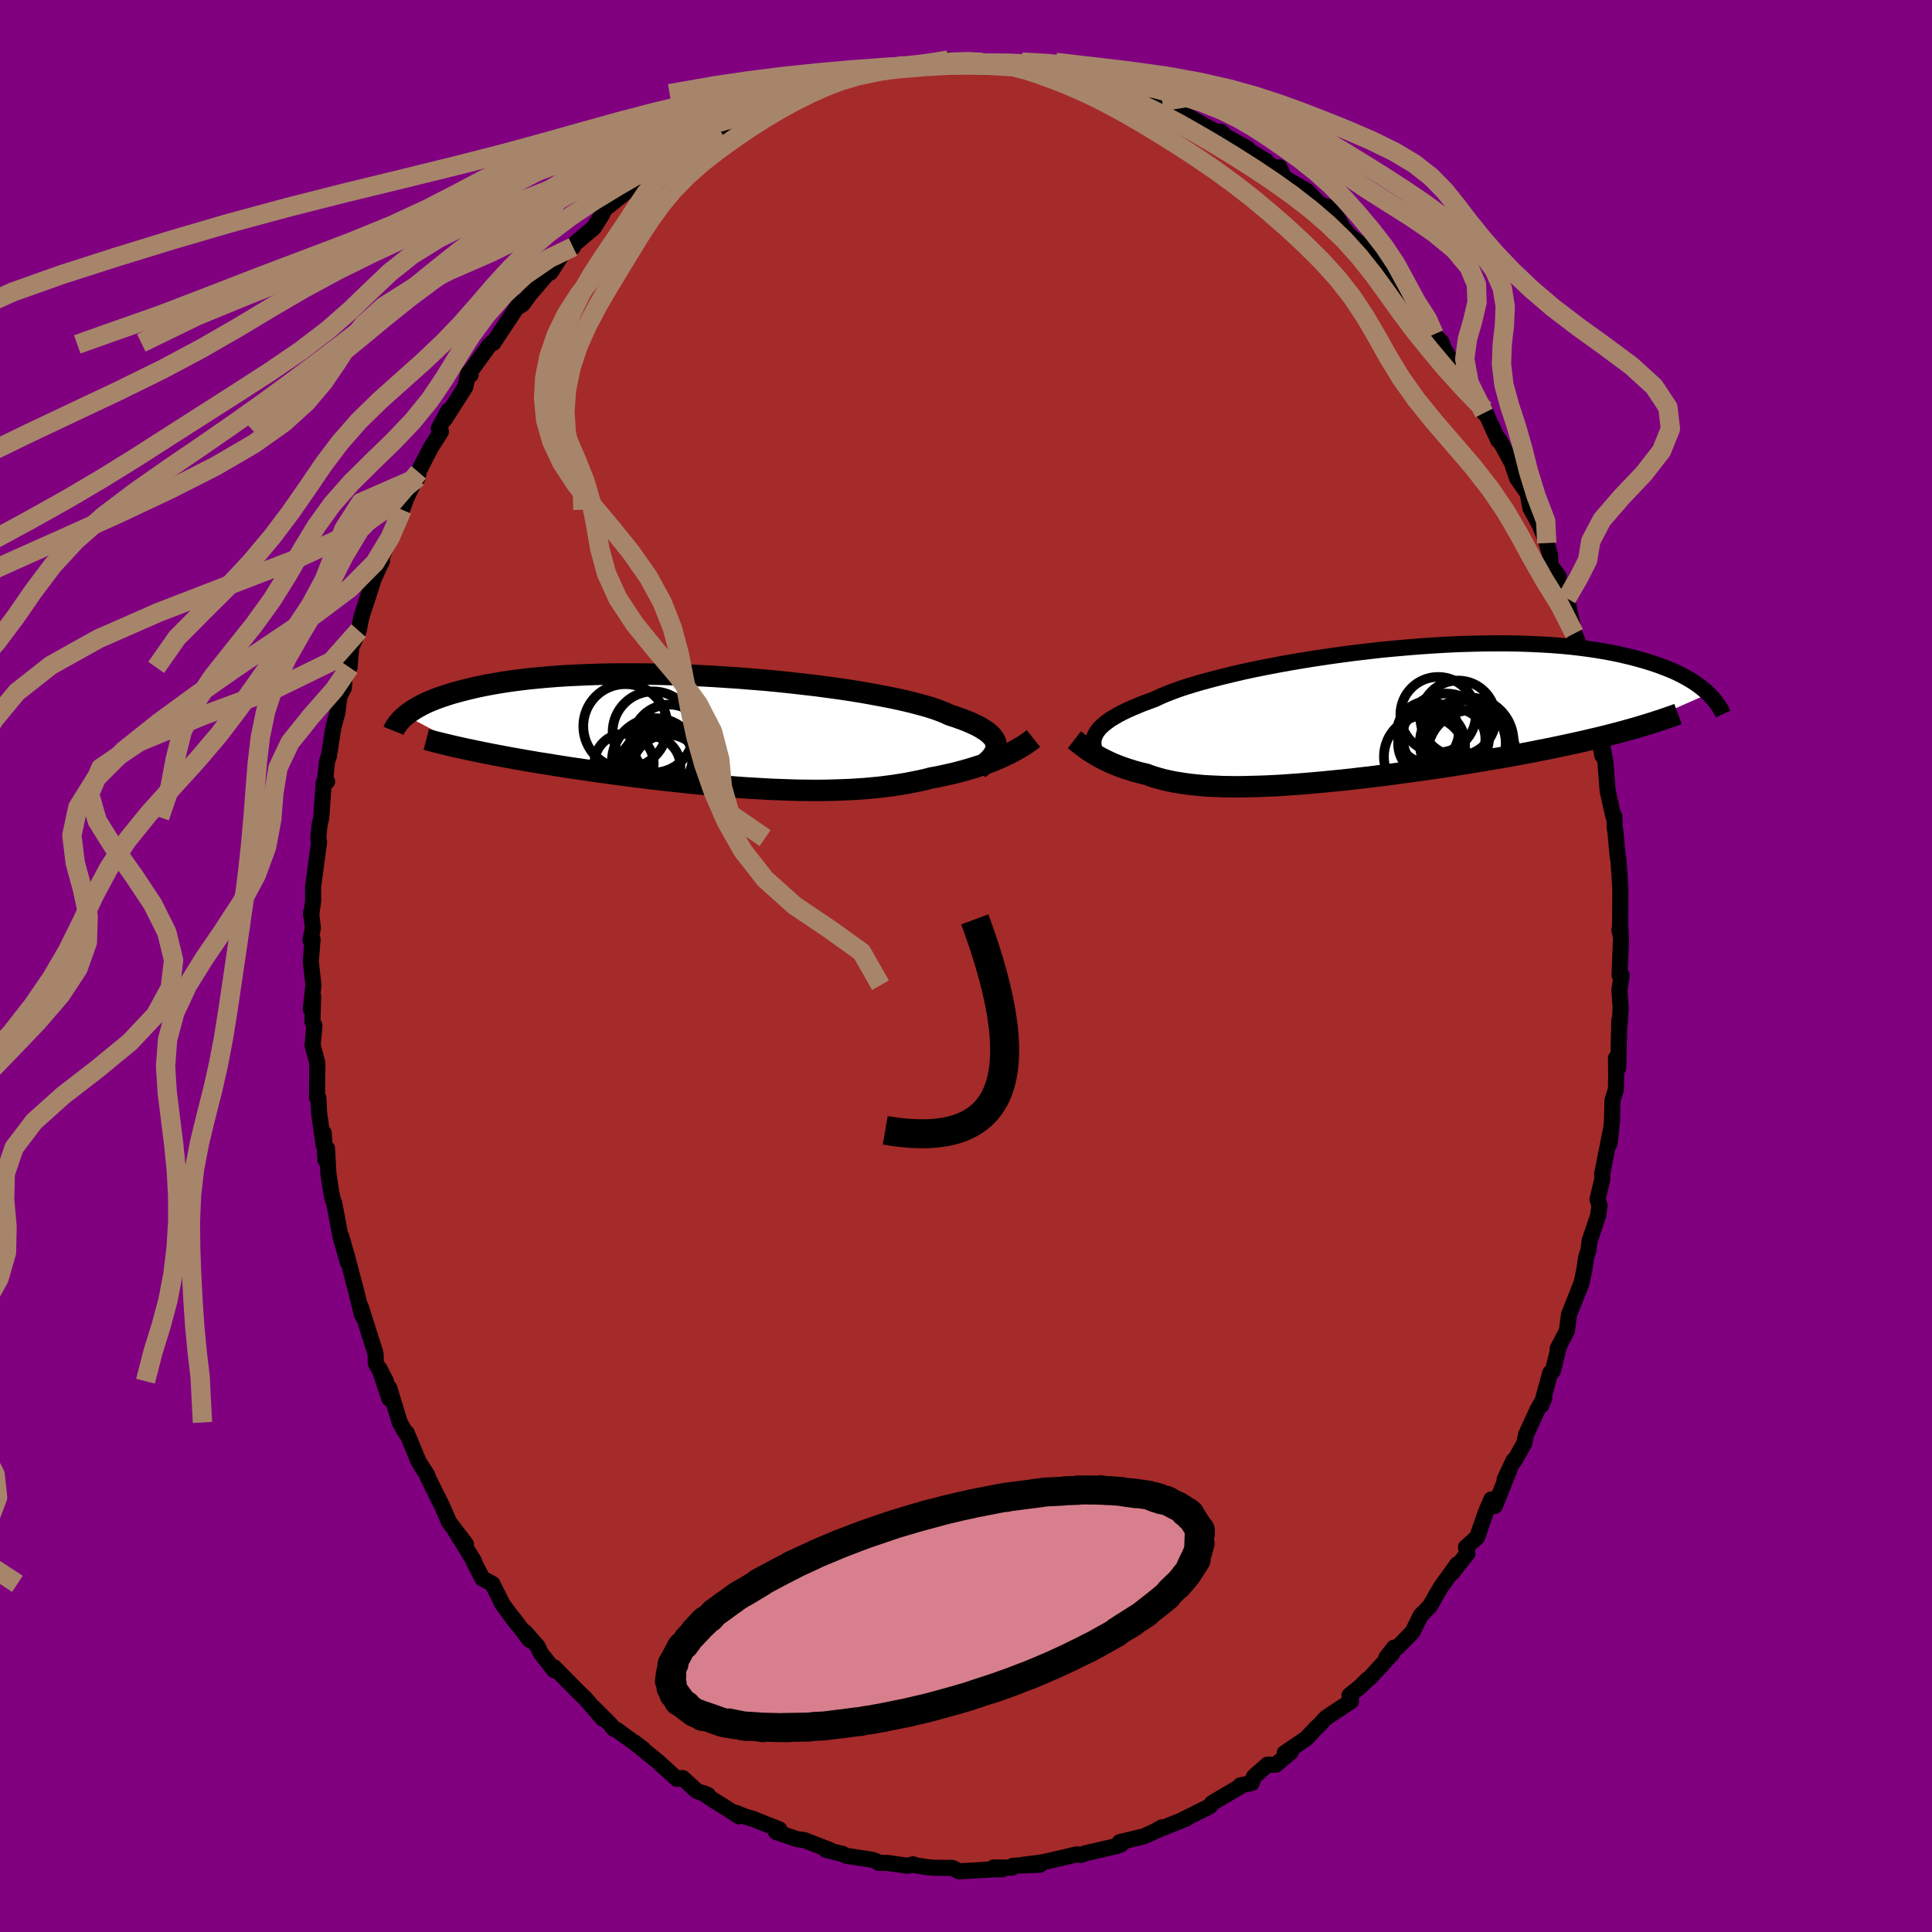 
  <svg viewBox="-100 -100 200 200" xmlns="http://www.w3.org/2000/svg" width="500" height="500" id="face-svg">
    <defs>
      <clipPath id="leftEyeClipPath">
        <polyline points="29.01,1.52 28.99,1.3 28.93,1.07 28.83,0.85 28.68,0.63 28.49,0.41 28.25,0.19 27.98,-0.03 27.65,-0.24 27.29,-0.46 26.88,-0.67 26.43,-0.88 25.93,-1.09 25.4,-1.29 24.82,-1.5 24.2,-1.7 23.73,-1.92 23.18,-2.14 22.56,-2.36 21.86,-2.58 21.1,-2.79 20.27,-3.01 19.38,-3.22 18.43,-3.43 17.42,-3.63 16.35,-3.83 15.24,-4.03 14.08,-4.22 12.88,-4.4 11.64,-4.57 10.37,-4.74 9.07,-4.89 7.75,-5.04 6.41,-5.18 5.06,-5.31 3.69,-5.42 2.32,-5.53 0.95,-5.62 -0.42,-5.71 -1.78,-5.78 -3.13,-5.84 -4.47,-5.88 -5.79,-5.92 -7.1,-5.94 -8.37,-5.95 -9.63,-5.95 -10.85,-5.94 -12.04,-5.92 -13.21,-5.88 -14.33,-5.83 -15.42,-5.78 -16.48,-5.71 -17.49,-5.63 -18.47,-5.54 -19.4,-5.45 -20.3,-5.34 -21.16,-5.23 -21.97,-5.11 -22.75,-4.98 -23.49,-4.85 -24.2,-4.71 -24.87,-4.57 -25.5,-4.42 -26.1,-4.27 -26.68,-4.12 -27.22,-3.97 -27.74,-3.81 -28.23,-3.65 -28.69,-3.49 -29.12,-3.33 -29.53,-3.16 -29.91,-3 -30.26,-2.83 -30.59,-2.66 -30.9,-2.49 -31.19,-2.32 -31.45,-2.15 -31.7,-1.98 -31.92,-1.82 -32.13,-1.65 -25.36,1.93 -24.84,2.04 -24.3,2.15 -23.75,2.26 -23.19,2.37 -22.62,2.48 -22.03,2.59 -21.44,2.7 -20.83,2.81 -20.21,2.92 -19.58,3.03 -18.94,3.14 -18.29,3.25 -17.63,3.35 -16.96,3.46 -16.28,3.57 -15.58,3.68 -14.87,3.79 -14.15,3.89 -13.41,4 -12.66,4.11 -11.9,4.22 -11.13,4.32 -10.35,4.43 -9.55,4.53 -8.75,4.64 -7.94,4.74 -7.12,4.84 -6.29,4.94 -5.45,5.04 -4.61,5.13 -3.76,5.22 -2.91,5.31 -2.05,5.4 -1.19,5.48 -0.33,5.56 0.54,5.64 1.4,5.71 2.27,5.78 3.13,5.84 4,5.89 4.86,5.94 5.72,5.99 6.57,6.02 7.42,6.05 8.26,6.08 9.1,6.09 9.93,6.1 10.75,6.1 11.56,6.09 12.36,6.07 13.16,6.04 13.94,6.01 14.71,5.96 15.47,5.91 16.22,5.84 16.95,5.77 17.67,5.68 18.37,5.59 19.06,5.48 19.74,5.37 20.4,5.24 21.05,5.11 21.68,4.97 22.29,4.81 22.86,4.71 23.42,4.59 23.97,4.47 24.51,4.35 25.03,4.22 25.55,4.08 26.05,3.94 26.55,3.79 27.03,3.64 27.5,3.49 27.95,3.32 28.4,3.16 28.83,2.99 29.24,2.81 29.64,2.64" />
      </clipPath>
      <clipPath id="rightEyeClipPath">
        <polyline points="-27.68,1.76 -27.52,1.55 -27.34,1.33 -27.11,1.12 -26.86,0.9 -26.57,0.68 -26.25,0.45 -25.88,0.23 -25.49,0 -25.05,-0.23 -24.58,-0.46 -24.07,-0.69 -23.52,-0.92 -22.94,-1.16 -22.32,-1.39 -21.67,-1.63 -21.17,-1.87 -20.59,-2.12 -19.95,-2.37 -19.25,-2.63 -18.47,-2.89 -17.63,-3.15 -16.73,-3.41 -15.77,-3.67 -14.76,-3.93 -13.69,-4.19 -12.58,-4.45 -11.42,-4.7 -10.22,-4.94 -8.98,-5.18 -7.71,-5.41 -6.41,-5.63 -5.1,-5.84 -3.76,-6.04 -2.4,-6.23 -1.04,-6.41 0.33,-6.57 1.7,-6.73 3.08,-6.86 4.44,-6.98 5.8,-7.09 7.14,-7.18 8.47,-7.26 9.78,-7.32 11.07,-7.36 12.33,-7.39 13.57,-7.4 14.77,-7.4 15.95,-7.38 17.09,-7.34 18.2,-7.29 19.27,-7.23 20.3,-7.15 21.29,-7.06 22.25,-6.95 23.17,-6.83 24.05,-6.7 24.89,-6.56 25.69,-6.41 26.46,-6.25 27.19,-6.08 27.88,-5.91 28.54,-5.73 29.17,-5.55 29.77,-5.36 30.34,-5.17 30.88,-4.97 31.4,-4.77 31.89,-4.57 32.35,-4.36 32.78,-4.15 33.19,-3.93 33.57,-3.72 33.93,-3.5 34.27,-3.28 34.58,-3.06 34.87,-2.84 35.14,-2.62 35.4,-2.4 35.63,-2.18 26.76,1.72 26.12,1.89 25.46,2.06 24.79,2.23 24.1,2.4 23.41,2.56 22.69,2.73 21.97,2.89 21.24,3.05 20.49,3.21 19.73,3.37 18.96,3.53 18.18,3.68 17.4,3.84 16.6,3.99 15.79,4.14 14.96,4.29 14.12,4.44 13.27,4.58 12.41,4.73 11.53,4.87 10.65,5.02 9.76,5.16 8.86,5.3 7.95,5.44 7.03,5.57 6.11,5.7 5.19,5.83 4.26,5.96 3.33,6.08 2.41,6.21 1.48,6.32 0.55,6.44 -0.37,6.54 -1.29,6.65 -2.21,6.75 -3.12,6.84 -4.02,6.93 -4.91,7.01 -5.8,7.09 -6.67,7.16 -7.53,7.22 -8.38,7.28 -9.22,7.33 -10.04,7.37 -10.85,7.4 -11.64,7.42 -12.42,7.44 -13.17,7.45 -13.91,7.44 -14.63,7.43 -15.33,7.4 -16.02,7.37 -16.68,7.33 -17.32,7.27 -17.94,7.21 -18.54,7.13 -19.12,7.04 -19.68,6.95 -20.22,6.84 -20.74,6.72 -21.23,6.59 -21.71,6.45 -22.17,6.3 -22.6,6.14 -23.04,6.04 -23.46,5.93 -23.87,5.82 -24.27,5.69 -24.66,5.57 -25.03,5.44 -25.39,5.31 -25.74,5.17 -26.08,5.03 -26.41,4.88 -26.72,4.73 -27.03,4.58 -27.32,4.43 -27.6,4.27 -27.87,4.11" />
      </clipPath>
      <filter id="fuzzy">
        <feTurbulence id="turbulence" baseFrequency="0.05" numOctaves="3" type="noise" result="noise" />
        <feDisplacementMap in="SourceGraphic" in2="noise" scale="2" />
      </filter>
      <linearGradient id="rainbowGradient" x1="0%" y1="0%" x2="100%" y2="0%">
        <stop offset="0%" style="stop-color: rgb(233, 236, 239); stop-opacity: 1" />
        <stop offset="50%" style="stop-color: rgb(0, 191, 255); stop-opacity: 1" />
        <stop offset="100%" style="stop-color: rgb(0, 191, 255); stop-opacity: 1" />
      </linearGradient>
    </defs>
    <rect x="-100" y="-100" width="100%" height="100%" fill="rgb(128, 0, 128)" />
    <polyline id="faceContour" points="67.66,0.96 67.88,0.98 67.64,2.47 67.77,4.32 67.68,5.92 67.63,5.61 67.52,10.54 67.29,9.53 67.31,11.35 67.28,12.77 66.92,13.92 66.88,15.97 66.63,18.39 66.79,16.79 65.85,21.54 65.89,21.99 65.37,24.17 65.59,24.76 65.43,25.87 64.56,28.43 64.44,29.4 64.19,30.2 64.02,31.38 63.74,32.75 62.96,34.75 62.42,36.08 62.2,37.78 61.25,39.61 61.39,39.36 60.75,41.92 60.48,42.12 59.56,45.47 59.87,44.69 59.16,45.93 57.98,48.5 57.79,49.42 56.77,51.22 56.68,51.19 55.76,53.14 56.24,52.18 54.76,55.89 54.38,55.22 53.75,56.71 52.92,59.13 51.76,60.16 51.9,60.82 50.33,62.82 50.86,61.93 49.2,64.23 48.69,65.09 48.04,66.25 47.08,67.22 46.22,68.95 44.63,70.58 44.31,70.56 43.51,71.6 44.15,71.14 41.85,73.65 41.5,73.92 40.81,74.61 39.7,75.5 39.86,76.11 37.27,77.82 36.6,78.55 36.25,78.87 35.23,79.96 33,81.47 33.64,81.36 32.07,82.68 31.21,82.68 29.82,83.91 29.58,84.58 28.41,84.82 28.55,84.84 25.75,86.49 25.45,86.68 25.55,86.62 25.2,87.01 22.54,88.33 22.88,88.22 19.66,89.52 20.27,89.17 19.73,89.5 18.4,90.1 15.91,90.7 16.06,90.93 15.58,91.11 12.35,91.85 11.9,92.03 11.49,91.96 11.46,91.96 10.09,92.29 7.91,92.79 5.85,93.05 7.65,93.04 4.86,93.14 4.76,93.34 2.86,93.32 3.78,93.51 2.74,93.52 -0.71,93.72 -1.4,93.37 -3.3,93.35 -3.9,93.3 -5.23,93.1 -5.47,92.99 -6.04,93.14 -8.15,92.85 -9,92.85 -9.34,92.65 -9.72,92.52 -12.4,92.11 -12.83,91.89 -12.86,91.9 -14.52,91.49 -14.07,91.52 -16.73,90.49 -17.51,90.38 -19.66,89.65 -19.32,89.38 -22.08,88.28 -22.86,88.06 -23.82,87.66 -23.52,88.02 -24.53,87.35 -26.21,86.31 -27.17,85.63 -26.71,85.82 -27.87,85.4 -29.33,84.06 -29.93,84.15 -31.97,82.29 -32.68,81.72 -34.41,80.32 -33.39,81.09 -36.15,79.08 -36.44,78.98 -36.82,78.51 -38.6,76.73 -37.59,77.93 -39.43,75.81 -40.06,75.21 -42.65,72.59 -42.62,72.91 -44.01,71.15 -44.36,70.42 -45.66,68.94 -45.17,69.77 -46.9,67.49 -46.45,68.14 -48.01,66.03 -47.99,66.03 -49.03,63.96 -50.07,63.4 -51.03,61.52 -50.93,61.6 -52.83,58.54 -51.77,59.85 -53.56,57.5 -53.58,57.41 -54.2,55.98 -55.78,52.79 -55.77,52.71 -56.65,51.33 -57.9,48.33 -58.01,48.33 -58.62,47.25 -59.7,43.68 -59.69,44.79 -60.74,41.65 -60.05,42.98 -61.1,41.13 -61.11,40.25 -61.16,40 -62.67,35.24 -62.36,36.37 -62.54,36.08 -63.11,33.73 -64.06,30.13 -64.67,28.01 -63.99,30.69 -64.75,28.01 -65.4,24.55 -65.54,24.2 -65.71,23.43 -66,21.52 -66.15,18.88 -66.31,20.09 -66.49,17.28 -66.5,18.5 -66.96,15.3 -67.04,13.66 -67.18,13.63 -67.15,10.02 -67.64,8.22 -67.45,6.18 -67.66,5.73 -67.58,3.18 -67.83,4.46 -67.55,1.99 -67.83,-0.45 -67.64,-2.75 -67.86,-2.69 -67.61,-3.94 -67.8,-5.53 -67.79,-5.21 -67.58,-6.77 -67.59,-8.17 -66.97,-12.85 -67.05,-13.24 -66.93,-14.52 -66.74,-15.4 -66.49,-18.98 -66.14,-19.09 -66.32,-19.54 -66.14,-21.21 -65.95,-21.74 -65.5,-24.64 -65.08,-26.2 -64.86,-27.9 -64.41,-28.79 -64.23,-30.92 -63.82,-30.91 -63.64,-32.97 -62.87,-34.71 -62.63,-35.93 -62.53,-36.31 -61.59,-39.19 -61.36,-39.97 -60.46,-41.93 -60.49,-42.31 -59.83,-43.79 -59.53,-44.2 -58.37,-47.23 -57.95,-48.39 -56.66,-51.11 -56.77,-50.55 -57.44,-49.68 -55.88,-52.74 -55.39,-53.68 -54.35,-55.32 -54.59,-55.64 -53.58,-57.5 -53.97,-56.6 -51.84,-59.93 -51.51,-61.37 -51.28,-61.2 -51.39,-61.43 -49.27,-64.35 -48.77,-64.74 -48.93,-64.5 -46.16,-68.69 -46.54,-68.12 -45.9,-68.51 -45.13,-69.57 -43.31,-71.68 -43.01,-71.8 -41.75,-73.77 -41.19,-74.03 -40.68,-74.43 -41.19,-74.18 -38.52,-76.44 -37.68,-77.79 -37.42,-78.34 -35.08,-80.22 -34.82,-80.34 -35.81,-79.76 -33.64,-81.23 -32.53,-82.24 -31.55,-82.96 -30.87,-83.39 -29.75,-83.75 -28.49,-85.14 -26.92,-86.27 -26.57,-86.1 -25.58,-86.63 -25.69,-86.68 -24.43,-87.04 -22.86,-88.15 -22.38,-88.59 -19.97,-89.21 -20.15,-89.62 -18.68,-89.75 -17.34,-90.3 -16.09,-90.79 -14.2,-91.52 -13.84,-91.79 -14.53,-91.54 -14.4,-91.51 -12.19,-92.24 -11.4,-92.06 -9.91,-92.44 -7.64,-92.94 -6.38,-93.21 -7.59,-92.91 -3.78,-93.29 -3.5,-93.45 -3.57,-93.42 -1.84,-93.78 -2.55,-93.32 0.55,-93.69 0.3,-93.56 1.72,-93.54 3.26,-93.57 5.21,-93.56 4.77,-93.54 7.76,-93.01 5.81,-93.31 8.76,-92.89 9.14,-92.59 11.35,-92.23 11.56,-92.32 11.86,-92.22 14.91,-91.47 14.8,-91.22 15.45,-90.9 16.57,-90.54 18.53,-90.02 18.59,-90.18 20.9,-88.95 20.31,-89.5 22.2,-88.35 22.43,-88.05 22.92,-88 24.63,-87.02 26.69,-85.94 26.36,-86.38 26.95,-85.84 29.05,-84.68 29.42,-84.33 31.09,-83.32 31.81,-82.59 32.45,-82.69 32.92,-81.61 34.6,-80.63 35.29,-80.25 36.7,-78.8 37.44,-78.6 38.54,-77.32 39.01,-76.36 38.8,-76.72 39.7,-75.61 41.16,-74.47 43.67,-71.86 43.43,-72.25 43.61,-71.88 44.88,-70.5 46.29,-68.78 47.35,-67.11 47.53,-66.58 47.7,-66.54 48.46,-65.39 49.23,-64.58 49.45,-63.93 50.65,-61.96 51.52,-60.69 52.35,-59.5 53.63,-57.25 53.67,-57.59 53.98,-56.86 55.11,-54.4 55.19,-54.5 57.09,-51.03 56.64,-51.67 57.06,-50.47 58.14,-48.93 58.43,-47.4 59.34,-45.73 59.72,-44.84 60.12,-43.78 60.45,-42.56 60.51,-41.47 61.36,-40.32 60.84,-41.01 61.77,-37.84 62.19,-38.06 62.97,-34.42 63.69,-32.7 63.84,-31.58 64.38,-29.03 64.51,-29.9 64.35,-28.92 64.75,-27.36 65.24,-24.93 65.88,-21.78 65.87,-22.84 66.2,-21.01 66.42,-18.16 67,-15.55 67.11,-15.52 67.17,-14.18 67.22,-14 67.47,-11.26 67.54,-10.99 67.72,-8.27 67.74,-7.69 67.71,-4.28 67.77,-3.41 67.64,-3.74 67.81,-2.95 67.66,0.96 67.88,0.98" fill="rgb(165, 42, 42)" stroke="black" stroke-width="1.667" stroke-linejoin="round" filter="url(#fuzzy)" />
    <g transform="translate(41.23 -26)">
      <polyline id="rightCountour" points="-27.68,1.76 -27.52,1.55 -27.34,1.33 -27.11,1.12 -26.86,0.9 -26.57,0.68 -26.25,0.45 -25.88,0.23 -25.49,0 -25.05,-0.23 -24.58,-0.46 -24.07,-0.69 -23.52,-0.92 -22.94,-1.16 -22.32,-1.39 -21.67,-1.63 -21.17,-1.87 -20.59,-2.12 -19.95,-2.37 -19.25,-2.63 -18.47,-2.89 -17.63,-3.15 -16.73,-3.41 -15.77,-3.67 -14.76,-3.93 -13.69,-4.19 -12.58,-4.45 -11.42,-4.7 -10.22,-4.94 -8.98,-5.18 -7.71,-5.41 -6.41,-5.63 -5.1,-5.84 -3.76,-6.04 -2.4,-6.23 -1.04,-6.41 0.33,-6.57 1.7,-6.73 3.08,-6.86 4.44,-6.98 5.8,-7.09 7.14,-7.18 8.47,-7.26 9.78,-7.32 11.07,-7.36 12.33,-7.39 13.57,-7.4 14.77,-7.4 15.95,-7.38 17.09,-7.34 18.2,-7.29 19.27,-7.23 20.3,-7.15 21.29,-7.06 22.25,-6.95 23.17,-6.83 24.05,-6.7 24.89,-6.56 25.69,-6.41 26.46,-6.25 27.19,-6.08 27.88,-5.91 28.54,-5.73 29.17,-5.55 29.77,-5.36 30.34,-5.17 30.88,-4.97 31.4,-4.77 31.89,-4.57 32.35,-4.36 32.78,-4.15 33.19,-3.93 33.57,-3.72 33.93,-3.5 34.27,-3.28 34.58,-3.06 34.87,-2.84 35.14,-2.62 35.4,-2.4 35.63,-2.18 26.76,1.72 26.12,1.89 25.46,2.06 24.79,2.23 24.1,2.4 23.41,2.56 22.69,2.73 21.97,2.89 21.24,3.05 20.49,3.21 19.73,3.37 18.96,3.53 18.18,3.68 17.4,3.84 16.6,3.99 15.79,4.14 14.96,4.29 14.12,4.44 13.27,4.58 12.41,4.73 11.53,4.87 10.65,5.02 9.76,5.16 8.86,5.3 7.95,5.44 7.03,5.57 6.11,5.7 5.19,5.83 4.26,5.96 3.33,6.08 2.41,6.21 1.48,6.32 0.55,6.44 -0.37,6.54 -1.29,6.65 -2.21,6.75 -3.12,6.84 -4.02,6.93 -4.91,7.01 -5.8,7.09 -6.67,7.16 -7.53,7.22 -8.38,7.28 -9.22,7.33 -10.04,7.37 -10.85,7.4 -11.64,7.42 -12.42,7.44 -13.17,7.45 -13.91,7.44 -14.63,7.43 -15.33,7.4 -16.02,7.37 -16.68,7.33 -17.32,7.27 -17.94,7.21 -18.54,7.13 -19.12,7.04 -19.68,6.95 -20.22,6.84 -20.74,6.72 -21.23,6.59 -21.71,6.45 -22.17,6.3 -22.6,6.14 -23.04,6.04 -23.46,5.93 -23.87,5.82 -24.27,5.69 -24.66,5.57 -25.03,5.44 -25.39,5.31 -25.74,5.17 -26.08,5.03 -26.41,4.88 -26.72,4.73 -27.03,4.58 -27.32,4.43 -27.6,4.27 -27.87,4.11" fill="white" stroke="white" stroke-width="0" stroke-linejoin="round" filter="url(#fuzzy)" />
    </g>
    <g transform="translate(-25.88 -24.28)">
      <polyline id="leftCountour" points="29.01,1.52 28.99,1.3 28.93,1.07 28.83,0.85 28.68,0.63 28.49,0.41 28.25,0.19 27.98,-0.03 27.65,-0.24 27.29,-0.46 26.88,-0.67 26.43,-0.88 25.93,-1.09 25.4,-1.29 24.82,-1.5 24.2,-1.7 23.73,-1.92 23.18,-2.14 22.56,-2.36 21.86,-2.58 21.1,-2.79 20.27,-3.01 19.38,-3.22 18.43,-3.43 17.42,-3.63 16.35,-3.83 15.24,-4.03 14.08,-4.22 12.88,-4.4 11.64,-4.57 10.37,-4.74 9.07,-4.89 7.75,-5.04 6.41,-5.18 5.06,-5.31 3.69,-5.42 2.32,-5.53 0.95,-5.62 -0.42,-5.71 -1.78,-5.78 -3.13,-5.84 -4.47,-5.88 -5.79,-5.92 -7.1,-5.94 -8.37,-5.95 -9.63,-5.95 -10.85,-5.94 -12.04,-5.92 -13.21,-5.88 -14.33,-5.83 -15.42,-5.78 -16.48,-5.71 -17.49,-5.63 -18.47,-5.54 -19.4,-5.45 -20.3,-5.34 -21.16,-5.23 -21.97,-5.11 -22.75,-4.98 -23.49,-4.85 -24.2,-4.71 -24.87,-4.57 -25.5,-4.42 -26.1,-4.27 -26.68,-4.12 -27.22,-3.97 -27.74,-3.81 -28.23,-3.65 -28.69,-3.49 -29.12,-3.33 -29.53,-3.16 -29.91,-3 -30.26,-2.83 -30.59,-2.66 -30.9,-2.49 -31.19,-2.32 -31.45,-2.15 -31.7,-1.98 -31.92,-1.82 -32.13,-1.65 -25.36,1.93 -24.84,2.04 -24.3,2.15 -23.75,2.26 -23.19,2.37 -22.62,2.48 -22.03,2.59 -21.44,2.7 -20.83,2.81 -20.21,2.92 -19.58,3.03 -18.94,3.14 -18.29,3.25 -17.63,3.35 -16.96,3.46 -16.28,3.57 -15.58,3.68 -14.87,3.79 -14.15,3.89 -13.41,4 -12.66,4.11 -11.9,4.22 -11.13,4.32 -10.35,4.43 -9.55,4.53 -8.75,4.64 -7.94,4.74 -7.12,4.84 -6.29,4.94 -5.45,5.04 -4.61,5.13 -3.76,5.22 -2.91,5.31 -2.05,5.4 -1.19,5.48 -0.33,5.56 0.54,5.64 1.4,5.71 2.27,5.78 3.13,5.84 4,5.89 4.86,5.94 5.72,5.99 6.57,6.02 7.42,6.05 8.26,6.08 9.1,6.09 9.93,6.1 10.75,6.1 11.56,6.09 12.36,6.07 13.16,6.04 13.94,6.01 14.71,5.96 15.47,5.91 16.22,5.84 16.95,5.77 17.67,5.68 18.37,5.59 19.06,5.48 19.74,5.37 20.4,5.24 21.05,5.11 21.68,4.97 22.29,4.81 22.86,4.71 23.42,4.59 23.97,4.47 24.51,4.35 25.03,4.22 25.55,4.08 26.05,3.94 26.55,3.79 27.03,3.64 27.5,3.49 27.95,3.32 28.4,3.16 28.83,2.99 29.24,2.81 29.64,2.64" fill="white" stroke="white" stroke-width="0" stroke-linejoin="round" filter="url(#fuzzy)" />
    </g>
    <g transform="translate(41.23 -26)">
      <polyline id="rightUpper" points="-27.9,3.76 -27.95,3.57 -27.99,3.37 -28.02,3.18 -28.04,2.98 -28.04,2.78 -28.02,2.58 -27.97,2.38 -27.9,2.18 -27.8,1.97 -27.68,1.76 -27.52,1.55 -27.34,1.33 -27.11,1.12 -26.86,0.9 -26.57,0.68 -26.25,0.45 -25.88,0.23 -25.49,0 -25.05,-0.23 -24.58,-0.46 -24.07,-0.69 -23.52,-0.92 -22.94,-1.16 -22.32,-1.39 -21.67,-1.63 -21.17,-1.87 -20.59,-2.12 -19.95,-2.37 -19.25,-2.63 -18.47,-2.89 -17.63,-3.15 -16.73,-3.41 -15.77,-3.67 -14.76,-3.93 -13.69,-4.19 -12.58,-4.45 -11.42,-4.7 -10.22,-4.94 -8.98,-5.18 -7.71,-5.41 -6.41,-5.63 -5.1,-5.84 -3.76,-6.04 -2.4,-6.23 -1.04,-6.41 0.33,-6.57 1.7,-6.73 3.08,-6.86 4.44,-6.98 5.8,-7.09 7.14,-7.18 8.47,-7.26 9.78,-7.32 11.07,-7.36 12.33,-7.39 13.57,-7.4 14.77,-7.4 15.95,-7.38 17.09,-7.34 18.2,-7.29 19.27,-7.23 20.3,-7.15 21.29,-7.06 22.25,-6.95 23.17,-6.83 24.05,-6.7 24.89,-6.56 25.69,-6.41 26.46,-6.25 27.19,-6.08 27.88,-5.91 28.54,-5.73 29.17,-5.55 29.77,-5.36 30.34,-5.17 30.88,-4.97 31.4,-4.77 31.89,-4.57 32.35,-4.36 32.78,-4.15 33.19,-3.93 33.57,-3.72 33.93,-3.5 34.27,-3.28 34.58,-3.06 34.87,-2.84 35.14,-2.62 35.4,-2.4 35.63,-2.18 35.85,-1.96 36.05,-1.74 36.23,-1.53 36.4,-1.31 36.56,-1.1 36.7,-0.89 36.83,-0.69 36.94,-0.48 37.05,-0.28 37.14,-0.08" fill="none" stroke="black" stroke-width="1.667" stroke-linejoin="round" filter="url(#fuzzy)" />
      <polyline id="rightLower" points="-30.01,2.58 -29.83,2.72 -29.65,2.86 -29.46,3.01 -29.26,3.17 -29.05,3.32 -28.84,3.48 -28.61,3.64 -28.37,3.8 -28.12,3.95 -27.87,4.11 -27.6,4.27 -27.32,4.43 -27.03,4.58 -26.72,4.73 -26.41,4.88 -26.08,5.03 -25.74,5.17 -25.39,5.31 -25.03,5.44 -24.66,5.57 -24.27,5.69 -23.87,5.82 -23.46,5.93 -23.04,6.04 -22.6,6.14 -22.17,6.3 -21.71,6.45 -21.23,6.59 -20.74,6.72 -20.22,6.84 -19.68,6.95 -19.12,7.04 -18.54,7.13 -17.94,7.21 -17.32,7.27 -16.68,7.33 -16.02,7.37 -15.33,7.4 -14.63,7.43 -13.91,7.44 -13.17,7.45 -12.42,7.44 -11.64,7.42 -10.85,7.4 -10.04,7.37 -9.22,7.33 -8.38,7.28 -7.53,7.22 -6.67,7.16 -5.8,7.09 -4.91,7.01 -4.02,6.93 -3.12,6.84 -2.21,6.75 -1.29,6.65 -0.37,6.54 0.55,6.44 1.48,6.32 2.41,6.21 3.33,6.08 4.26,5.96 5.19,5.83 6.11,5.7 7.03,5.57 7.95,5.44 8.86,5.3 9.76,5.16 10.65,5.02 11.53,4.87 12.41,4.73 13.27,4.58 14.12,4.44 14.96,4.29 15.79,4.14 16.6,3.99 17.4,3.84 18.18,3.68 18.96,3.53 19.73,3.37 20.49,3.21 21.24,3.05 21.97,2.89 22.69,2.73 23.41,2.56 24.1,2.4 24.79,2.23 25.46,2.06 26.12,1.89 26.76,1.72 27.4,1.54 28.01,1.37 28.62,1.19 29.21,1.01 29.79,0.83 30.35,0.65 30.9,0.47 31.44,0.28 31.97,0.1 32.48,-0.09" fill="none" stroke="black" stroke-width="2.222" stroke-linejoin="round" filter="url(#fuzzy)" />
      <circle r="3.466" cx="6.964" cy="2.973" stroke="black" fill="none" stroke-width="1.0" filter="url(#fuzzy)" clip-path="url(#rightEyeClipPath)" /><circle r="4.256" cx="6.289" cy="4.328" stroke="black" fill="none" stroke-width="1.0" filter="url(#fuzzy)" clip-path="url(#rightEyeClipPath)" /><circle r="3.908" cx="7.644" cy="-0.017" stroke="black" fill="none" stroke-width="1.0" filter="url(#fuzzy)" clip-path="url(#rightEyeClipPath)" /><circle r="3.192" cx="6.589" cy="1.793" stroke="black" fill="none" stroke-width="1.0" filter="url(#fuzzy)" clip-path="url(#rightEyeClipPath)" /><circle r="3.102" cx="9.434" cy="2.478" stroke="black" fill="none" stroke-width="1.0" filter="url(#fuzzy)" clip-path="url(#rightEyeClipPath)" /><circle r="4.45" cx="10.194" cy="2.953" stroke="black" fill="none" stroke-width="1.0" filter="url(#fuzzy)" clip-path="url(#rightEyeClipPath)" /><circle r="4.586" cx="11.114" cy="4.098" stroke="black" fill="none" stroke-width="1.0" filter="url(#fuzzy)" clip-path="url(#rightEyeClipPath)" /><circle r="4.548" cx="10.909" cy="2.753" stroke="black" fill="none" stroke-width="1.0" filter="url(#fuzzy)" clip-path="url(#rightEyeClipPath)" /><circle r="3.896" cx="9.704" cy="0.343" stroke="black" fill="none" stroke-width="1.0" filter="url(#fuzzy)" clip-path="url(#rightEyeClipPath)" /><circle r="4.47" cx="8.454" cy="2.263" stroke="black" fill="none" stroke-width="1.0" filter="url(#fuzzy)" clip-path="url(#rightEyeClipPath)" />
      </g>
    <g transform="translate(-25.88 -24.28)">
      <polyline id="leftUpper" points="27.2,3.85 27.52,3.61 27.81,3.37 28.08,3.13 28.32,2.9 28.52,2.67 28.7,2.43 28.83,2.2 28.93,1.98 28.99,1.75 29.01,1.52 28.99,1.3 28.93,1.07 28.83,0.85 28.68,0.63 28.49,0.41 28.25,0.19 27.98,-0.03 27.65,-0.24 27.29,-0.46 26.88,-0.67 26.43,-0.88 25.93,-1.09 25.4,-1.29 24.82,-1.5 24.2,-1.7 23.73,-1.92 23.18,-2.14 22.56,-2.36 21.86,-2.58 21.1,-2.79 20.27,-3.01 19.38,-3.22 18.43,-3.43 17.42,-3.63 16.35,-3.83 15.24,-4.03 14.08,-4.22 12.88,-4.4 11.64,-4.57 10.37,-4.74 9.07,-4.89 7.75,-5.04 6.41,-5.18 5.06,-5.31 3.69,-5.42 2.32,-5.53 0.95,-5.62 -0.42,-5.71 -1.78,-5.78 -3.13,-5.84 -4.47,-5.88 -5.79,-5.92 -7.1,-5.94 -8.37,-5.95 -9.63,-5.95 -10.85,-5.94 -12.04,-5.92 -13.21,-5.88 -14.33,-5.83 -15.42,-5.78 -16.48,-5.71 -17.49,-5.63 -18.47,-5.54 -19.4,-5.45 -20.3,-5.34 -21.16,-5.23 -21.97,-5.11 -22.75,-4.98 -23.49,-4.85 -24.2,-4.71 -24.87,-4.57 -25.5,-4.42 -26.1,-4.27 -26.68,-4.12 -27.22,-3.97 -27.74,-3.81 -28.23,-3.65 -28.69,-3.49 -29.12,-3.33 -29.53,-3.16 -29.91,-3 -30.26,-2.83 -30.59,-2.66 -30.9,-2.49 -31.19,-2.32 -31.45,-2.15 -31.7,-1.98 -31.92,-1.82 -32.13,-1.65 -32.32,-1.48 -32.5,-1.32 -32.65,-1.16 -32.8,-1 -32.93,-0.84 -33.04,-0.68 -33.15,-0.52 -33.24,-0.37 -33.32,-0.22 -33.38,-0.07" fill="none" stroke="black" stroke-width="2.222" stroke-linejoin="round" filter="url(#fuzzy)" />
      <polyline id="leftLower" points="32.86,0.73 32.61,0.93 32.34,1.12 32.06,1.32 31.76,1.51 31.44,1.7 31.11,1.89 30.77,2.08 30.41,2.27 30.03,2.45 29.64,2.64 29.24,2.81 28.83,2.99 28.4,3.16 27.95,3.32 27.5,3.49 27.03,3.64 26.55,3.79 26.05,3.94 25.55,4.08 25.03,4.22 24.51,4.35 23.97,4.47 23.42,4.59 22.86,4.71 22.29,4.81 21.68,4.97 21.05,5.11 20.4,5.24 19.74,5.37 19.06,5.48 18.37,5.59 17.67,5.68 16.95,5.77 16.22,5.84 15.47,5.91 14.71,5.96 13.94,6.01 13.16,6.04 12.36,6.07 11.56,6.09 10.75,6.1 9.93,6.1 9.1,6.09 8.26,6.08 7.42,6.05 6.57,6.02 5.72,5.99 4.86,5.94 4,5.89 3.13,5.84 2.27,5.78 1.4,5.71 0.54,5.64 -0.33,5.56 -1.19,5.48 -2.05,5.4 -2.91,5.31 -3.76,5.22 -4.61,5.13 -5.45,5.04 -6.29,4.94 -7.12,4.84 -7.94,4.74 -8.75,4.64 -9.55,4.53 -10.35,4.43 -11.13,4.32 -11.9,4.22 -12.66,4.11 -13.41,4 -14.15,3.89 -14.87,3.79 -15.58,3.68 -16.28,3.57 -16.96,3.46 -17.63,3.35 -18.29,3.25 -18.94,3.14 -19.58,3.03 -20.21,2.92 -20.83,2.81 -21.44,2.7 -22.03,2.59 -22.62,2.48 -23.19,2.37 -23.75,2.26 -24.3,2.15 -24.84,2.04 -25.36,1.93 -25.88,1.82 -26.38,1.71 -26.87,1.6 -27.35,1.49 -27.82,1.38 -28.27,1.27 -28.72,1.16 -29.15,1.05 -29.57,0.94 -29.99,0.83" fill="none" stroke="black" stroke-width="2.222" stroke-linejoin="round" filter="url(#fuzzy)" />
      <circle r="4.204" cx="-6.499" cy="0.056" stroke="black" fill="none" stroke-width="1.0" filter="url(#fuzzy)" clip-path="url(#leftEyeClipPath)" /><circle r="3.348" cx="-5.389" cy="3.251" stroke="black" fill="none" stroke-width="1.0" filter="url(#fuzzy)" clip-path="url(#leftEyeClipPath)" /><circle r="3.708" cx="-5.019" cy="4.041" stroke="black" fill="none" stroke-width="1.0" filter="url(#fuzzy)" clip-path="url(#leftEyeClipPath)" /><circle r="3.178" cx="-6.859" cy="3.651" stroke="black" fill="none" stroke-width="1.0" filter="url(#fuzzy)" clip-path="url(#leftEyeClipPath)" /><circle r="4.494" cx="-6.289" cy="3.116" stroke="black" fill="none" stroke-width="1.0" filter="url(#fuzzy)" clip-path="url(#leftEyeClipPath)" /><circle r="3.47" cx="-5.904" cy="2.761" stroke="black" fill="none" stroke-width="1.0" filter="url(#fuzzy)" clip-path="url(#leftEyeClipPath)" /><circle r="3.814" cx="-4.849" cy="1.031" stroke="black" fill="none" stroke-width="1.0" filter="url(#fuzzy)" clip-path="url(#leftEyeClipPath)" /><circle r="4.36" cx="-9.379" cy="-0.539" stroke="black" fill="none" stroke-width="1.0" filter="url(#fuzzy)" clip-path="url(#leftEyeClipPath)" /><circle r="3.072" cx="-9.519" cy="3.321" stroke="black" fill="none" stroke-width="1.0" filter="url(#fuzzy)" clip-path="url(#leftEyeClipPath)" /><circle r="3.268" cx="-5.409" cy="2.881" stroke="black" fill="none" stroke-width="1.0" filter="url(#fuzzy)" clip-path="url(#leftEyeClipPath)" />
    </g>
    <g id="hairs">
      <polyline points="-1.84,-93.78 -4.1,-93.42 -6.57,-93.05 -8.96,-92.66 -11.26,-92.23 -13.46,-91.76 -15.57,-91.22 -17.63,-90.6 -19.73,-89.87 -21.91,-89.06 -24.22,-88.16 -26.65,-87.19 -29.16,-86.13 -31.68,-85 -34.17,-83.79 -36.63,-82.49 -39.08,-81.1 -41.6,-79.62 -44.22,-78.05 -46.93,-76.39 -49.72,-74.65 -52.5,-72.85 -55.19,-71 -57.73,-69.1 -60.12,-67.18 -62.45,-65.25 -64.81,-63.32 -67.18,-61.4 -69.39,-59.46 -71.44,-57.44 -73.72,-55.32" fill="none" stroke="rgb(167, 133, 106)" stroke-width="2" stroke-linejoin="round" filter="url(#fuzzy)" /><polyline points="-3.78,-93.29 -6.49,-93.02 -9.06,-92.6 -11.19,-92.15 -12.95,-91.63 -14.55,-91.02 -16.15,-90.3 -17.76,-89.5 -19.37,-88.61 -20.96,-87.66 -22.55,-86.64 -24.15,-85.54 -25.77,-84.37 -27.37,-83.11 -28.88,-81.77 -30.27,-80.35 -31.52,-78.85 -32.65,-77.29 -33.71,-75.67 -34.75,-73.97 -35.83,-72.2 -36.96,-70.34 -38.11,-68.37 -39.2,-66.3 -40.16,-64.14 -40.89,-61.91 -41.35,-59.66 -41.52,-57.42 -41.38,-55.25 -40.93,-53.19 -40.25,-51.31 -39.72,-49.62 -39.66,-47.23" fill="none" stroke="rgb(167, 133, 106)" stroke-width="2" stroke-linejoin="round" filter="url(#fuzzy)" /><polyline points="-6.38,-93.21 -10.2,-92.62 -13.15,-92.15 -15.89,-91.64 -19.12,-91.03 -22.65,-90.3 -26.04,-89.48 -29.09,-88.59 -31.9,-87.63 -34.67,-86.6 -37.46,-85.49 -40.23,-84.31 -42.89,-83.04 -45.48,-81.68 -48.13,-80.25 -51.02,-78.75 -54.24,-77.17 -57.75,-75.53 -61.42,-73.82 -65.04,-72.03 -68.52,-70.15 -71.91,-68.17 -75.36,-66.1 -79.09,-63.95 -83.24,-61.74 -87.76,-59.52 -92.44,-57.31 -97.01,-55.15 -101.33,-53.05 -105.52,-50.98 -109.93,-48.87 -114.68,-46.62 -119.19,-44.19 -122.62,-41.69 -126.96,-39.19" fill="none" stroke="rgb(167, 133, 106)" stroke-width="2" stroke-linejoin="round" filter="url(#fuzzy)" /><polyline points="-12.19,-92.24 -15.56,-91.7 -18.48,-91.1 -20.92,-90.35 -23.4,-89.49 -25.88,-88.56 -28.14,-87.59 -30.16,-86.55 -32.14,-85.43 -34.33,-84.23 -36.95,-82.95 -40.1,-81.57 -43.69,-80.12 -47.51,-78.6 -51.23,-77.01 -54.56,-75.35 -57.35,-73.62 -59.64,-71.8 -61.65,-69.89 -63.71,-67.9 -66.08,-65.82 -68.9,-63.67 -72.1,-61.49 -75.51,-59.29 -78.96,-57.09 -82.36,-54.92 -85.74,-52.75 -89.24,-50.58 -93,-48.36 -97.13,-46.05 -101.62,-43.62 -106.33,-41.09 -111.01,-38.47 -115.39,-35.79 -119.35,-33.11 -123.07,-30.42 -126.8,-27.66 -129.08,-24.64" fill="none" stroke="rgb(167, 133, 106)" stroke-width="2" stroke-linejoin="round" filter="url(#fuzzy)" /><polyline points="-19.97,-89.21 -22.88,-88.11 -26.64,-87.03 -30.94,-85.95 -34.74,-84.78 -37.7,-83.51 -40.16,-82.14 -42.56,-80.68 -45.08,-79.13 -47.64,-77.48 -50.13,-75.75 -52.5,-73.96 -54.81,-72.12 -57.13,-70.24 -59.51,-68.32 -61.98,-66.38 -64.53,-64.41 -67.17,-62.41 -69.9,-60.37 -72.77,-58.27 -75.83,-56.1 -79.08,-53.85 -82.5,-51.52 -85.96,-49.1 -89.25,-46.61 -92.15,-44.06 -94.55,-41.46 -96.52,-38.84 -98.35,-36.19 -100.36,-33.51 -102.77,-30.8 -105.53,-28.06 -108.45,-25.31 -111.37,-22.62 -114.27,-20.1 -117.14,-17.7 -119.9,-14.52" fill="none" stroke="rgb(167, 133, 106)" stroke-width="2" stroke-linejoin="round" filter="url(#fuzzy)" /><polyline points="-25.69,-86.68 -27.1,-85.93 -29.04,-84.84 -31.19,-83.56 -33.53,-82.18 -36.03,-80.73 -38.56,-79.19 -41,-77.55 -43.27,-75.83 -45.33,-74.04 -47.18,-72.2 -48.89,-70.33 -50.53,-68.42 -52.22,-66.5 -54.08,-64.55 -56.15,-62.59 -58.39,-60.59 -60.68,-58.54 -62.85,-56.42 -64.79,-54.21 -66.52,-51.91 -68.15,-49.51 -69.88,-47.02 -71.81,-44.46 -73.99,-41.86 -76.41,-39.26 -79.03,-36.65 -81.68,-33.98 -83.83,-30.91" fill="none" stroke="rgb(167, 133, 106)" stroke-width="2" stroke-linejoin="round" filter="url(#fuzzy)" /><polyline points="-25.58,-86.63 -26.92,-85.68 -28.65,-84.31 -30.43,-82.91 -31.94,-81.48 -33.14,-80 -34.18,-78.45 -35.23,-76.83 -36.35,-75.16 -37.54,-73.41 -38.73,-71.58 -39.83,-69.66 -40.82,-67.63 -41.65,-65.53 -42.27,-63.36 -42.59,-61.16 -42.53,-58.95 -42.06,-56.76 -41.27,-54.58 -40.33,-52.41 -39.45,-50.21 -38.79,-47.96 -38.33,-45.63 -37.91,-43.19 -37.23,-40.67 -36.05,-38.06 -34.29,-35.39 -32.09,-32.68 -29.76,-29.93 -27.71,-27.12 -26.24,-24.27 -25.49,-21.39 -25.22,-18.53 -24.43,-15.74 -20.8,-13.24" fill="none" stroke="rgb(167, 133, 106)" stroke-width="2" stroke-linejoin="round" filter="url(#fuzzy)" /><polyline points="-30.87,-83.39 -37.61,-82.04 -41.52,-80.64 -42.4,-79.15 -43.21,-77.49 -45.44,-75.73 -49.1,-73.91 -53.34,-72.06 -57.25,-70.18 -60.28,-68.27 -62.4,-66.35 -63.9,-64.4 -65.16,-62.44 -66.52,-60.45 -68.25,-58.4 -70.59,-56.27 -73.71,-54.06 -77.67,-51.75 -82.4,-49.35 -87.69,-46.86 -93.34,-44.31 -99.12,-41.73 -104.8,-39.13 -109.95,-36.52 -113.91,-33.89 -116.42,-31.23 -120.32,-28.79" fill="none" stroke="rgb(167, 133, 106)" stroke-width="2" stroke-linejoin="round" filter="url(#fuzzy)" /><polyline points="-31.55,-82.96 -32.35,-81.47 -32.67,-79.98 -33.16,-78.39 -34.03,-76.73 -35.3,-75.04 -36.86,-73.3 -38.51,-71.46 -40.05,-69.52 -41.37,-67.47 -42.41,-65.33 -43.16,-63.14 -43.61,-60.92 -43.73,-58.71 -43.51,-56.51 -42.89,-54.32 -41.86,-52.13 -40.41,-49.91 -38.62,-47.63 -36.65,-45.27 -34.67,-42.82 -32.89,-40.28 -31.46,-37.67 -30.4,-34.99 -29.67,-32.26 -29.12,-29.49 -28.6,-26.67 -27.98,-23.8 -27.16,-20.89 -26.12,-17.93 -24.8,-14.93 -23.1,-11.93 -20.8,-8.99 -17.75,-6.26 -14.14,-3.83 -10.8,-1.43 -8.85,1.99" fill="none" stroke="rgb(167, 133, 106)" stroke-width="2" stroke-linejoin="round" filter="url(#fuzzy)" /><polyline points="-40.68,-74.43 -43.1,-73.27 -45.65,-71.52 -47.75,-69.57 -49.6,-67.48 -51.22,-65.29 -52.64,-63.04 -54.02,-60.79 -55.52,-58.57 -57.29,-56.4 -59.32,-54.27 -61.5,-52.16 -63.65,-50.03 -65.6,-47.82 -67.27,-45.5 -68.74,-43.08 -70.19,-40.55 -71.81,-37.95 -73.72,-35.3 -75.87,-32.61 -78.02,-29.89 -79.86,-27.11 -81.14,-24.27 -81.86,-21.4 -82.4,-18.52 -83.47,-15.4" fill="none" stroke="rgb(167, 133, 106)" stroke-width="2" stroke-linejoin="round" filter="url(#fuzzy)" /><polyline points="-56.77,-50.55 -60.02,-47.95 -62.77,-45.16 -64.38,-42.47 -65.72,-39.83 -67.19,-37.19 -68.78,-34.52 -70.32,-31.82 -71.59,-29.11 -72.49,-26.4 -73.05,-23.69 -73.37,-20.97 -73.59,-18.22 -73.8,-15.44 -74.05,-12.62 -74.36,-9.76 -74.73,-6.88 -75.14,-4 -75.56,-1.13 -75.98,1.73 -76.4,4.56 -76.85,7.38 -77.38,10.16 -78,12.9 -78.69,15.61 -79.34,18.29 -79.86,20.99 -80.17,23.71 -80.29,26.45 -80.26,29.2 -80.16,31.94 -80.02,34.63 -79.84,37.29 -79.59,39.94 -79.28,42.55 -79.16,44.97 -79.04,47.25" fill="none" stroke="rgb(167, 133, 106)" stroke-width="2" stroke-linejoin="round" filter="url(#fuzzy)" /><polyline points="-56.77,-50.55 -62.64,-47.98 -64.41,-45.21 -65.42,-42.55 -66.46,-39.93 -67.87,-37.32 -69.62,-34.68 -71.5,-32.01 -73.39,-29.32 -75.3,-26.63 -77.34,-23.95 -79.62,-21.27 -82.08,-18.57 -84.55,-15.83 -86.82,-13.03 -88.71,-10.19 -90.24,-7.32 -91.59,-4.45 -93,-1.6 -94.65,1.23 -96.6,4.07 -98.82,6.91 -101.39,9.74 -104.43,12.5 -107.72,15.1 -110.41,17.51 -111.36,20.01 -109.4,23.43" fill="none" stroke="rgb(167, 133, 106)" stroke-width="2" stroke-linejoin="round" filter="url(#fuzzy)" /><polyline points="-56.66,-51.11 -59.63,-47.64 -63.85,-44.68 -69.74,-41.95 -76.7,-39.27 -83.63,-36.59 -89.8,-33.88 -94.73,-31.13 -98.26,-28.35 -100.61,-25.52 -102.35,-22.64 -104.05,-19.74 -106.02,-16.81 -108.18,-13.9 -110.17,-11.04 -111.72,-8.26 -112.86,-5.58 -114.02,-2.96 -115.84,-0.36 -118.71,2.29 -122.48,5.07 -126.37,8 -129.38,11.05 -130.95,14.14 -131.5,17.11 -132.21,19.82 -134.24,22.28 -137.69,24.82 -139.44,28.01" fill="none" stroke="rgb(167, 133, 106)" stroke-width="2" stroke-linejoin="round" filter="url(#fuzzy)" /><polyline points="-58.37,-47.23 -59.62,-44.34 -61.19,-41.74 -63.81,-39.1 -67.42,-36.39 -71.49,-33.66 -75.59,-30.89 -79.62,-28.07 -83.55,-25.2 -87.18,-22.3 -90.11,-19.37 -91.94,-16.43 -92.56,-13.53 -92.21,-10.67 -91.45,-7.88 -90.87,-5.15 -90.96,-2.45 -91.92,0.26 -93.73,3.01 -96.16,5.83 -98.92,8.71 -101.75,11.63 -104.37,14.52 -106.56,17.37 -108.13,20.14 -108.94,22.84 -108.98,25.51 -108.43,28.18 -107.61,30.85 -106.89,33.52 -106.56,36.11 -106.67,38.56 -107.1,40.85 -107.67,43.06 -108.17,45.4 -108.29,48.03 -107.69,50.74 -106.79,52.79" fill="none" stroke="rgb(167, 133, 106)" stroke-width="2" stroke-linejoin="round" filter="url(#fuzzy)" /><polyline points="-62.87,-34.71 -65.7,-31.52 -71.48,-28.7 -79.02,-25.91 -85.63,-23.18 -89.57,-20.5 -90.73,-17.8 -89.93,-15.02 -88.15,-12.17 -86.1,-9.28 -84.18,-6.38 -82.73,-3.48 -82.03,-0.61 -82.37,2.25 -83.91,5.08 -86.55,7.88 -89.93,10.66 -93.46,13.39 -96.49,16.11 -98.54,18.81 -99.46,21.51 -99.52,24.23 -99.27,26.95 -99.33,29.67 -100.11,32.37 -101.6,35.04 -103.39,37.66 -104.84,40.23 -105.41,42.75 -104.87,45.23 -103.47,47.7 -101.78,50.16 -100.51,52.62 -100.25,55.02 -101.1,57.27 -102.25,59.39 -101.85,61.56 -98.2,63.96" fill="none" stroke="rgb(167, 133, 106)" stroke-width="2" stroke-linejoin="round" filter="url(#fuzzy)" /><polyline points="-63.82,-30.91 -65.4,-28.59 -67.79,-25.87 -69.97,-23.15 -71.22,-20.52 -71.65,-17.89 -71.87,-15.17 -72.4,-12.34 -73.46,-9.45 -75.01,-6.55 -76.88,-3.68 -78.82,-0.84 -80.58,1.99 -81.9,4.81 -82.65,7.6 -82.86,10.36 -82.69,13.07 -82.36,15.72 -82.03,18.36 -81.76,21.01 -81.61,23.71 -81.6,26.46 -81.77,29.21 -82.1,31.92 -82.6,34.55 -83.3,37.17 -84.17,39.99 -84.94,42.98" fill="none" stroke="rgb(167, 133, 106)" stroke-width="2" stroke-linejoin="round" filter="url(#fuzzy)" /><polyline points="62.97,-34.42 61.46,-37.4 59.87,-39.96 58.51,-42.36 57.24,-44.7 55.88,-47.03 54.31,-49.35 52.49,-51.68 50.48,-54.02 48.46,-56.36 46.6,-58.66 45.01,-60.91 43.69,-63.08 42.51,-65.19 41.32,-67.22 40.01,-69.2 38.52,-71.11 36.85,-72.96 35.08,-74.72 33.26,-76.41 31.42,-78.01 29.59,-79.54 27.72,-80.99 25.82,-82.37 23.9,-83.68 22,-84.92 20.14,-86.09 18.35,-87.17 16.62,-88.18 14.95,-89.09 13.33,-89.92 11.76,-90.65 10.24,-91.3 8.79,-91.86 7.45,-92.35 6.21,-92.75 5.14,-93.01" fill="none" stroke="rgb(167, 133, 106)" stroke-width="2" stroke-linejoin="round" filter="url(#fuzzy)" /><polyline points="62.19,-38.06 63.45,-40.23 64.35,-42.02 64.68,-43.99 65.84,-46.2 67.88,-48.56 70.16,-50.96 72,-53.32 72.92,-55.61 72.66,-57.83 71.22,-60 68.89,-62.12 66.12,-64.18 63.33,-66.19 60.78,-68.14 58.54,-70.05 56.58,-71.91 54.86,-73.71 53.33,-75.47 51.98,-77.15 50.76,-78.75 49.54,-80.27 48.14,-81.69 46.44,-83.03 44.37,-84.27 42.03,-85.42 39.56,-86.49 37.12,-87.47 34.75,-88.39 32.41,-89.24 29.96,-90.04 27.27,-90.79 24.2,-91.49 20.65,-92.13 16.59,-92.69 12.39,-93.18 9.29,-93.54" fill="none" stroke="rgb(167, 133, 106)" stroke-width="2" stroke-linejoin="round" filter="url(#fuzzy)" /><polyline points="60.12,-43.78 60.01,-46.06 59.02,-48.65 58.23,-51.2 57.63,-53.6 56.98,-55.86 56.26,-58.06 55.68,-60.21 55.43,-62.31 55.51,-64.37 55.74,-66.36 55.82,-68.3 55.51,-70.19 54.7,-72.04 53.39,-73.85 51.69,-75.59 49.71,-77.26 47.57,-78.86 45.36,-80.36 43.16,-81.78 41.04,-83.1 39.04,-84.33 37.12,-85.47 35.21,-86.53 33.22,-87.51 31.07,-88.41 28.77,-89.26 26.33,-90.05 23.79,-90.8 21.09,-91.48 18.15,-92.11 14.91,-92.66 11.52,-93.11 8.36,-93.43 5.78,-93.57" fill="none" stroke="rgb(167, 133, 106)" stroke-width="2" stroke-linejoin="round" filter="url(#fuzzy)" /><polyline points="53.67,-57.59 51.7,-59.61 49.74,-61.76 48,-63.83 46.42,-65.8 44.97,-67.73 43.59,-69.66 42.21,-71.56 40.76,-73.39 39.2,-75.13 37.52,-76.76 35.72,-78.31 33.81,-79.79 31.82,-81.21 29.8,-82.56 27.77,-83.85 25.77,-85.07 23.82,-86.21 21.91,-87.29 20.03,-88.28 18.17,-89.18 16.31,-89.99 14.48,-90.7 12.71,-91.35 11.05,-91.92 9.92,-92.23" fill="none" stroke="rgb(167, 133, 106)" stroke-width="2" stroke-linejoin="round" filter="url(#fuzzy)" /><polyline points="53.63,-57.25 52.09,-60.35 51.63,-62.84 51.91,-64.91 52.46,-66.82 52.9,-68.69 52.84,-70.55 52.07,-72.38 50.56,-74.18 48.46,-75.91 46.03,-77.57 43.53,-79.14 41.21,-80.62 39.19,-82 37.51,-83.29 36.12,-84.5 34.86,-85.61 33.57,-86.65 32.07,-87.61 30.28,-88.49 28.19,-89.33 25.85,-90.1 23.34,-90.83 20.67,-91.5 17.77,-92.09 14.63,-92.61 11.32,-93.02 7.93,-93.31 4.37,-93.46 0.17,-93.47 -4.93,-93.32" fill="none" stroke="rgb(167, 133, 106)" stroke-width="2" stroke-linejoin="round" filter="url(#fuzzy)" /><polyline points="48.46,-65.39 47.78,-66.93 46.57,-68.83 45.53,-70.76 44.51,-72.64 43.31,-74.45 41.96,-76.19 40.57,-77.84 39.18,-79.4 37.75,-80.86 36.23,-82.22 34.63,-83.49 33,-84.67 31.42,-85.76 29.85,-86.78 28.24,-87.72 26.46,-88.6 24.43,-89.41 22.09,-90.16 19.48,-90.85 16.67,-91.47 13.75,-92.01 10.83,-92.46 7.96,-92.82 5.17,-93.07 2.44,-93.23 -0.26,-93.29 -2.97,-93.27 -5.75,-93.18 -8.69,-93.01 -11.9,-92.77 -15.37,-92.46 -18.99,-92.08 -22.5,-91.64 -25.96,-91.13 -30.68,-90.3" fill="none" stroke="rgb(167, 133, 106)" stroke-width="2" stroke-linejoin="round" filter="url(#fuzzy)" /><polyline points="20.31,-89.5 23.96,-90.08 20.82,-90.64 17.27,-91.21 14.46,-91.73 12.2,-92.18 10.13,-92.56 8,-92.87 5.74,-93.1 3.37,-93.24 0.9,-93.29 -1.65,-93.25 -4.26,-93.11 -6.95,-92.88 -9.72,-92.58 -12.58,-92.2 -15.56,-91.75 -18.68,-91.23 -21.96,-90.63 -25.37,-89.95 -28.88,-89.18 -32.42,-88.33 -35.98,-87.4 -39.61,-86.39 -43.49,-85.3 -47.81,-84.12 -52.7,-82.87 -58.19,-81.52 -64.11,-80.08 -70.23,-78.53 -76.32,-76.88 -82.27,-75.14 -88.05,-73.36 -93.62,-71.57 -98.68,-69.77 -102.35,-68.12" fill="none" stroke="rgb(167, 133, 106)" stroke-width="2" stroke-linejoin="round" filter="url(#fuzzy)" /><polyline points="8.76,-92.89 7.32,-93.1 5.14,-93.33 2.81,-93.46 0.4,-93.49 -2.09,-93.41 -4.64,-93.23 -7.2,-92.96 -9.77,-92.62 -12.38,-92.22 -15.07,-91.76 -17.89,-91.22 -20.83,-90.61 -23.88,-89.91 -27.05,-89.12 -30.36,-88.26 -33.8,-87.31 -37.34,-86.28 -40.85,-85.17 -44.18,-83.99 -47.24,-82.71 -50.04,-81.35 -52.8,-79.89 -55.82,-78.34 -59.39,-76.69 -63.62,-74.96 -68.33,-73.17 -73.22,-71.32 -78.14,-69.41 -83.32,-67.42 -88.77,-65.5 -92,-64.35" fill="none" stroke="rgb(167, 133, 106)" stroke-width="2" stroke-linejoin="round" filter="url(#fuzzy)" /><polyline points="1.72,-93.54 0.18,-93.62 -2.07,-93.55 -4.83,-93.33 -7.86,-93.02 -10.97,-92.66 -13.98,-92.24 -16.75,-91.78 -19.24,-91.25 -21.48,-90.63 -23.57,-89.93 -25.62,-89.14 -27.75,-88.27 -30.1,-87.31 -32.82,-86.29 -35.95,-85.18 -39.43,-84 -43.1,-82.73 -46.73,-81.38 -50.2,-79.93 -53.55,-78.38 -57,-76.73 -60.78,-75 -64.97,-73.22 -69.5,-71.39 -74.33,-69.47 -79.59,-67.31 -85.37,-64.5" fill="none" stroke="rgb(167, 133, 106)" stroke-width="2" stroke-linejoin="round" filter="url(#fuzzy)" />
    </g>
    
        <g id="lineNose">
        <path d="M -8.36,17.01 Q 10.18, 20.19 0.91, -4.824" fill="none" stroke="black" stroke-width="3" stroke-linejoin="round" filter="url(#fuzzy)"></path>
        </g>
      
    <g id="mouth">
      <polyline points="24.08,58.34 24.26,58.4 24.25,58.83 24.14,58.87 24.09,60.2 24.23,59.77 23.96,60.76 23.85,61 23.76,61.53 23.74,61.25 23.3,62.16 23.83,61.45 22.86,62.97 22.69,63.13 22.63,63.25 21.9,64.1 21.93,64.02 21.14,64.79 20.78,65.24 20.71,65.27 19.95,65.91 20.05,65.81 20.2,65.7 18.31,67.19 18.7,66.94 18.08,67.35 16.43,68.4 17.34,67.87 15.63,68.91 16.53,68.33 15.96,68.7 15.57,69.01 13.38,70.24 12.58,70.64 12.13,70.87 12.91,70.5 11.56,71.15 10.63,71.61 8.96,72.38 7.65,72.94 6.45,73.44 7.41,73.05 6.61,73.38 6.28,73.5 3.92,74.4 5.22,73.92 2.53,74.88 3.6,74.51 0.19,75.63 0.21,75.63 -1.62,76.16 -0.84,75.94 -3.42,76.65 -4.15,76.84 -4.82,76.99 -5.37,77.12 -6.39,77.36 -5.7,77.21 -8.55,77.79 -8.68,77.82 -8.34,77.75 -9.81,78.02 -10.51,78.12 -10.97,78.22 -11.33,78.24 -12.94,78.46 -13.19,78.48 -14.68,78.67 -15.77,78.72 -16.19,78.78 -16.62,78.79 -17.74,78.81 -18.92,78.83 -18.34,78.85 -19.25,78.84 -21.22,78.79 -21.65,78.75 -21.01,78.85 -21.49,78.76 -23.25,78.65 -22.73,78.73 -24.55,78.36 -23.82,78.55 -25.12,78.33 -26.22,77.95 -25.83,78.08 -27.1,77.63 -27.31,77.68 -26.73,77.77 -27.91,77.37 -27.48,77.51 -28.19,77.23 -29.11,76.53 -28.94,76.56 -29.76,76.1 -29.32,76.35 -30.05,75.36 -29.92,75.81 -30.33,74.91 -30.25,75.38 -30.36,74.99 -30.42,74.29 -30.54,74.72 -30.46,73.37 -30.7,74.03 -30.62,73.39 -30.49,72.75 -30.23,72.26 -30.43,72.41 -30.43,72.29 -29.91,71.35 -29.5,70.56 -29.13,70.25 -29.37,70.4 -29.43,70.5 -28.83,69.85 -28.8,69.73 -27.41,68.26 -27,67.88 -28.06,68.86 -27.05,67.79 -26.48,67.45 -26.11,67.01 -24.87,66.1 -25.69,66.71 -23.98,65.46 -24.25,65.67 -23.77,65.31 -23.36,65.05 -22.81,64.74 -21.14,63.74 -21.52,63.91 -21.28,63.77 -18.95,62.53 -17.77,61.93 -18.16,62.09 -15.77,60.99 -15.6,60.9 -15.13,60.69 -13.68,60.09 -13.02,59.8 -13.08,59.84 -13.46,59.98 -11.04,59.05 -11.46,59.21 -10.17,58.73 -10.01,58.68 -7.55,57.84 -6.94,57.65 -6.97,57.66 -4.16,56.83 -3.57,56.67 -5.45,57.2 -2.27,56.34 -1.95,56.26 -2.29,56.34 -0.2,55.85 -0.23,55.86 0.62,55.68 0.54,55.68 3.89,55.03 4.24,55.01 4.21,54.98 5.14,54.86 7.56,54.55 7.12,54.59 7.2,54.57 7.6,54.55 8.1,54.46 10.08,54.36 10.2,54.33 11.62,54.28 11.57,54.24 13.29,54.25 14.15,54.28 13.96,54.21 14.4,54.3 15.09,54.32 16.13,54.4 16.12,54.42 17.6,54.63 17.14,54.53 18.89,54.77 19.65,55.08 20.03,55.07 19.45,54.91 20.15,55.24 20.93,55.39 20.69,55.29 22.08,56.02 21.91,55.89 22.86,56.49 22.69,56.55 22.9,56.5 23.18,56.73 23.14,56.95 23.28,56.92 23.87,57.86 24.23,58.37 24.08,58.03" fill="rgb(215,127,140)" stroke="black" stroke-width="3" stroke-linejoin="round" filter="url(#fuzzy)" />
    </g>
  </svg>
  